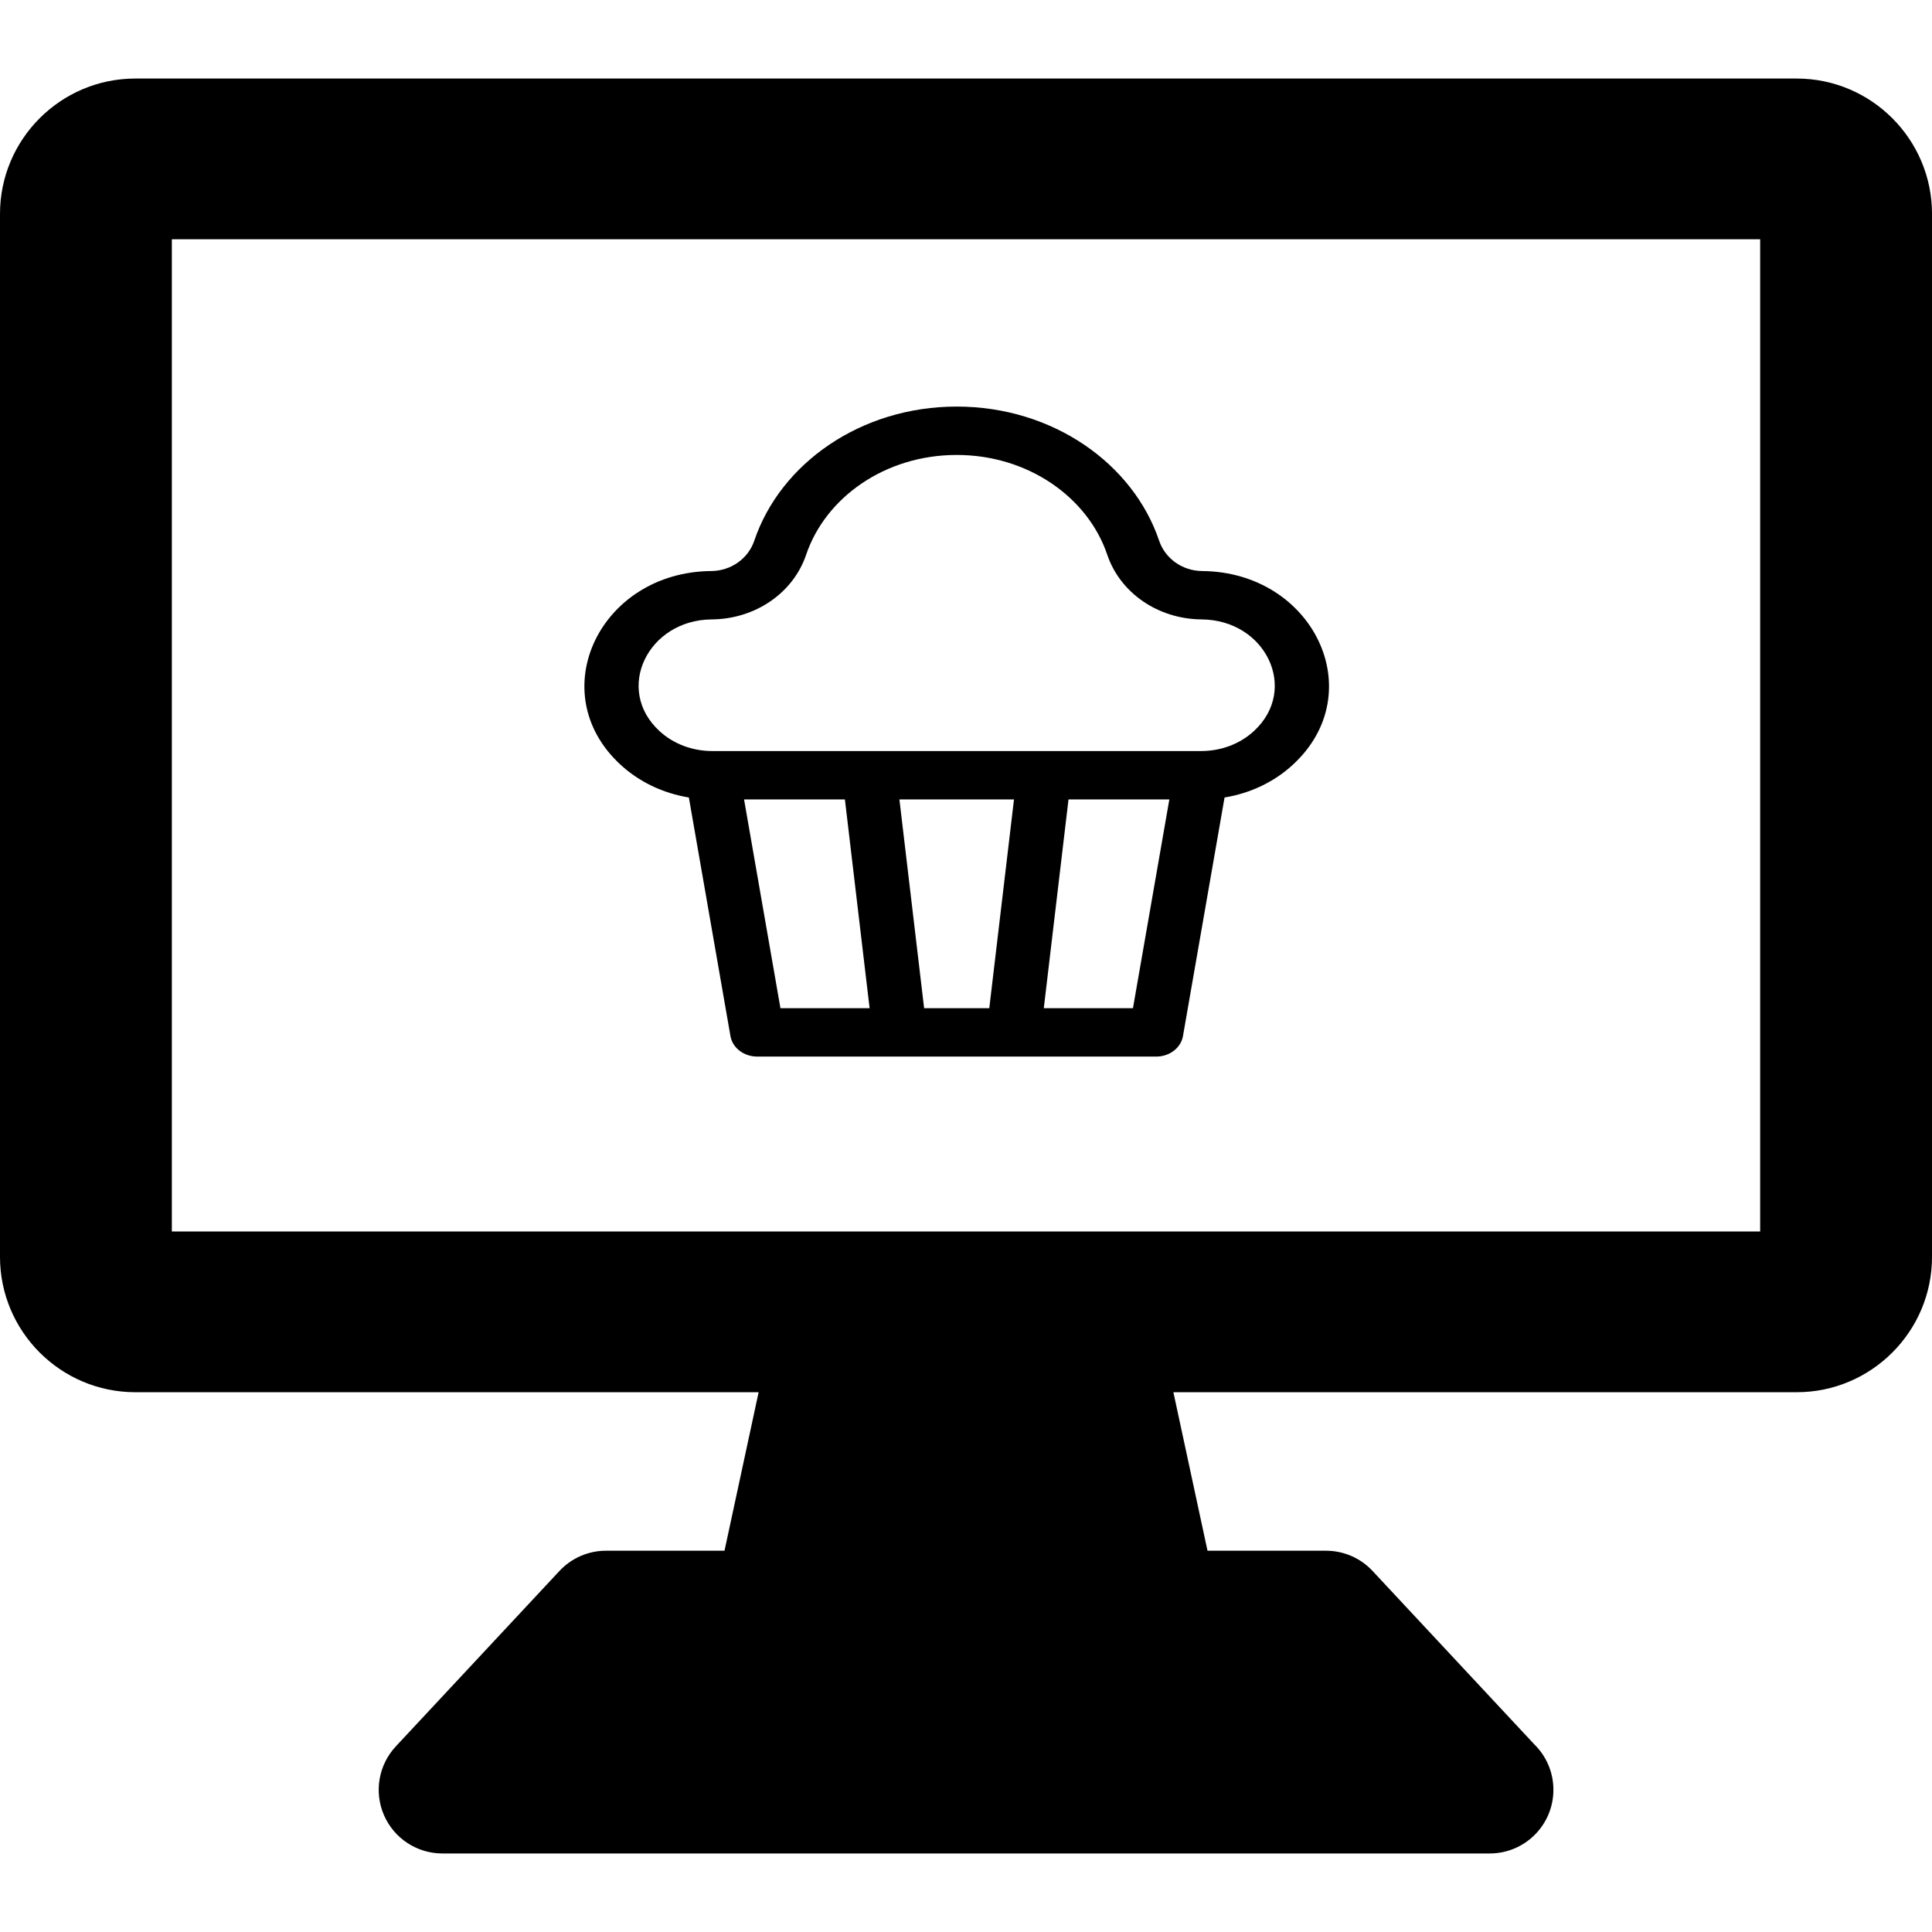<?xml version="1.0" encoding="UTF-8" standalone="no"?>
<svg
   xmlns:dc="http://purl.org/dc/elements/1.1/"
   xmlns:cc="http://creativecommons.org/ns#"
   xmlns:rdf="http://www.w3.org/1999/02/22-rdf-syntax-ns#"
   xmlns:svg="http://www.w3.org/2000/svg"
   xmlns="http://www.w3.org/2000/svg"
   xmlns:sodipodi="http://sodipodi.sourceforge.net/DTD/sodipodi-0.dtd"
   xmlns:inkscape="http://www.inkscape.org/namespaces/inkscape"
   fill="#000000"
   height="800px"
   width="800px"
   version="1.1"
   id="Capa_1"
   viewBox="0 0 407.484 407.484"
   xml:space="preserve"
   sodipodi:docname="code-and-pastries-logo.svg"
   inkscape:version="1.0.2 (e86c8708, 2021-01-15)"><defs
   id="defs23" /><sodipodi:namedview
   pagecolor="#ffffff"
   bordercolor="#666666"
   borderopacity="1"
   objecttolerance="10"
   gridtolerance="10"
   guidetolerance="10"
   inkscape:pageopacity="0"
   inkscape:pageshadow="2"
   inkscape:window-width="1539"
   inkscape:window-height="1027"
   id="namedview21"
   showgrid="false"
   inkscape:zoom="0.75625"
   inkscape:cx="400"
   inkscape:cy="500.97215"
   inkscape:window-x="0"
   inkscape:window-y="25"
   inkscape:window-maximized="0"
   inkscape:current-layer="Capa_1" />
<path
   d="M378.939,16.564H28.544C12.805,16.564,0,29.369,0,45.108v219.985c0,15.739,12.805,28.544,28.544,28.544h131.46  l-7.197,33.431h-24.994c-3.723,0-7.278,1.546-9.818,4.268l-34.512,37c-3.646,3.909-4.627,9.608-2.495,14.51  c2.131,4.902,6.967,8.073,12.313,8.073h220.885c0.006-0.001,0.015-0.001,0.02,0c7.415,0,13.427-6.011,13.427-13.426  c0-3.766-1.55-7.168-4.047-9.606l-34.094-36.551c-2.54-2.723-6.096-4.268-9.818-4.268h-24.994l-7.197-33.431h131.459  c15.74,0,28.545-12.805,28.545-28.544V45.108C407.484,29.369,394.68,16.564,378.939,16.564z M371.242,259.737h-335V50.465h335  V259.737z"
   id="path10" />
<path
   d="m 253.548,120.439 c -4.144,-0.033 -7.788,-2.603 -9.07,-6.395 -5.484,-16.233 -22.398,-28.293 -42.696,-28.293 -20.27,0 -37.205,12.035 -42.697,28.293 -1.281,3.792 -4.926,6.363 -9.069,6.395 -23.432,0.189 -35.657,25.543 -19.198,40.793 3.964,3.673 8.984,6.066 14.472,6.969 l 8.773,50.328 c 0.433,2.485 2.831,4.318 5.649,4.318 3.481,0 82.007,0 84.141,0 2.818,0 5.216,-1.833 5.649,-4.318 l 8.773,-50.328 c 5.487,-0.903 10.508,-3.296 14.472,-6.969 16.465,-15.257 4.215,-40.603 -19.2,-40.793 z m -88.941,92.203 -7.675,-44.032 h 21.269 l 5.211,44.032 h -18.805 z m 44.046,0 h -13.744 l -5.211,-44.032 h 24.166 z m 30.303,0 H 220.151 l 5.211,-44.032 h 21.269 z m 25.555,-58.489 c -2.96,2.743 -6.939,4.253 -11.205,4.253 -1.841,0 -101.229,0 -103.05,0 -4.265,0 -8.244,-1.51 -11.205,-4.253 -9.51,-8.811 -2.396,-23.411 11.064,-23.51 9.178,-0.072 17.182,-5.559 19.916,-13.653 4.057,-12.009 16.595,-21.034 31.75,-21.034 15.08,0 27.67,8.959 31.75,21.034 2.735,8.094 10.738,13.581 19.916,13.654 13.522,0.099 20.539,14.731 11.064,23.51 z"
   id="path12"
   style="stroke-width:1" />
			
			
			
</svg>
